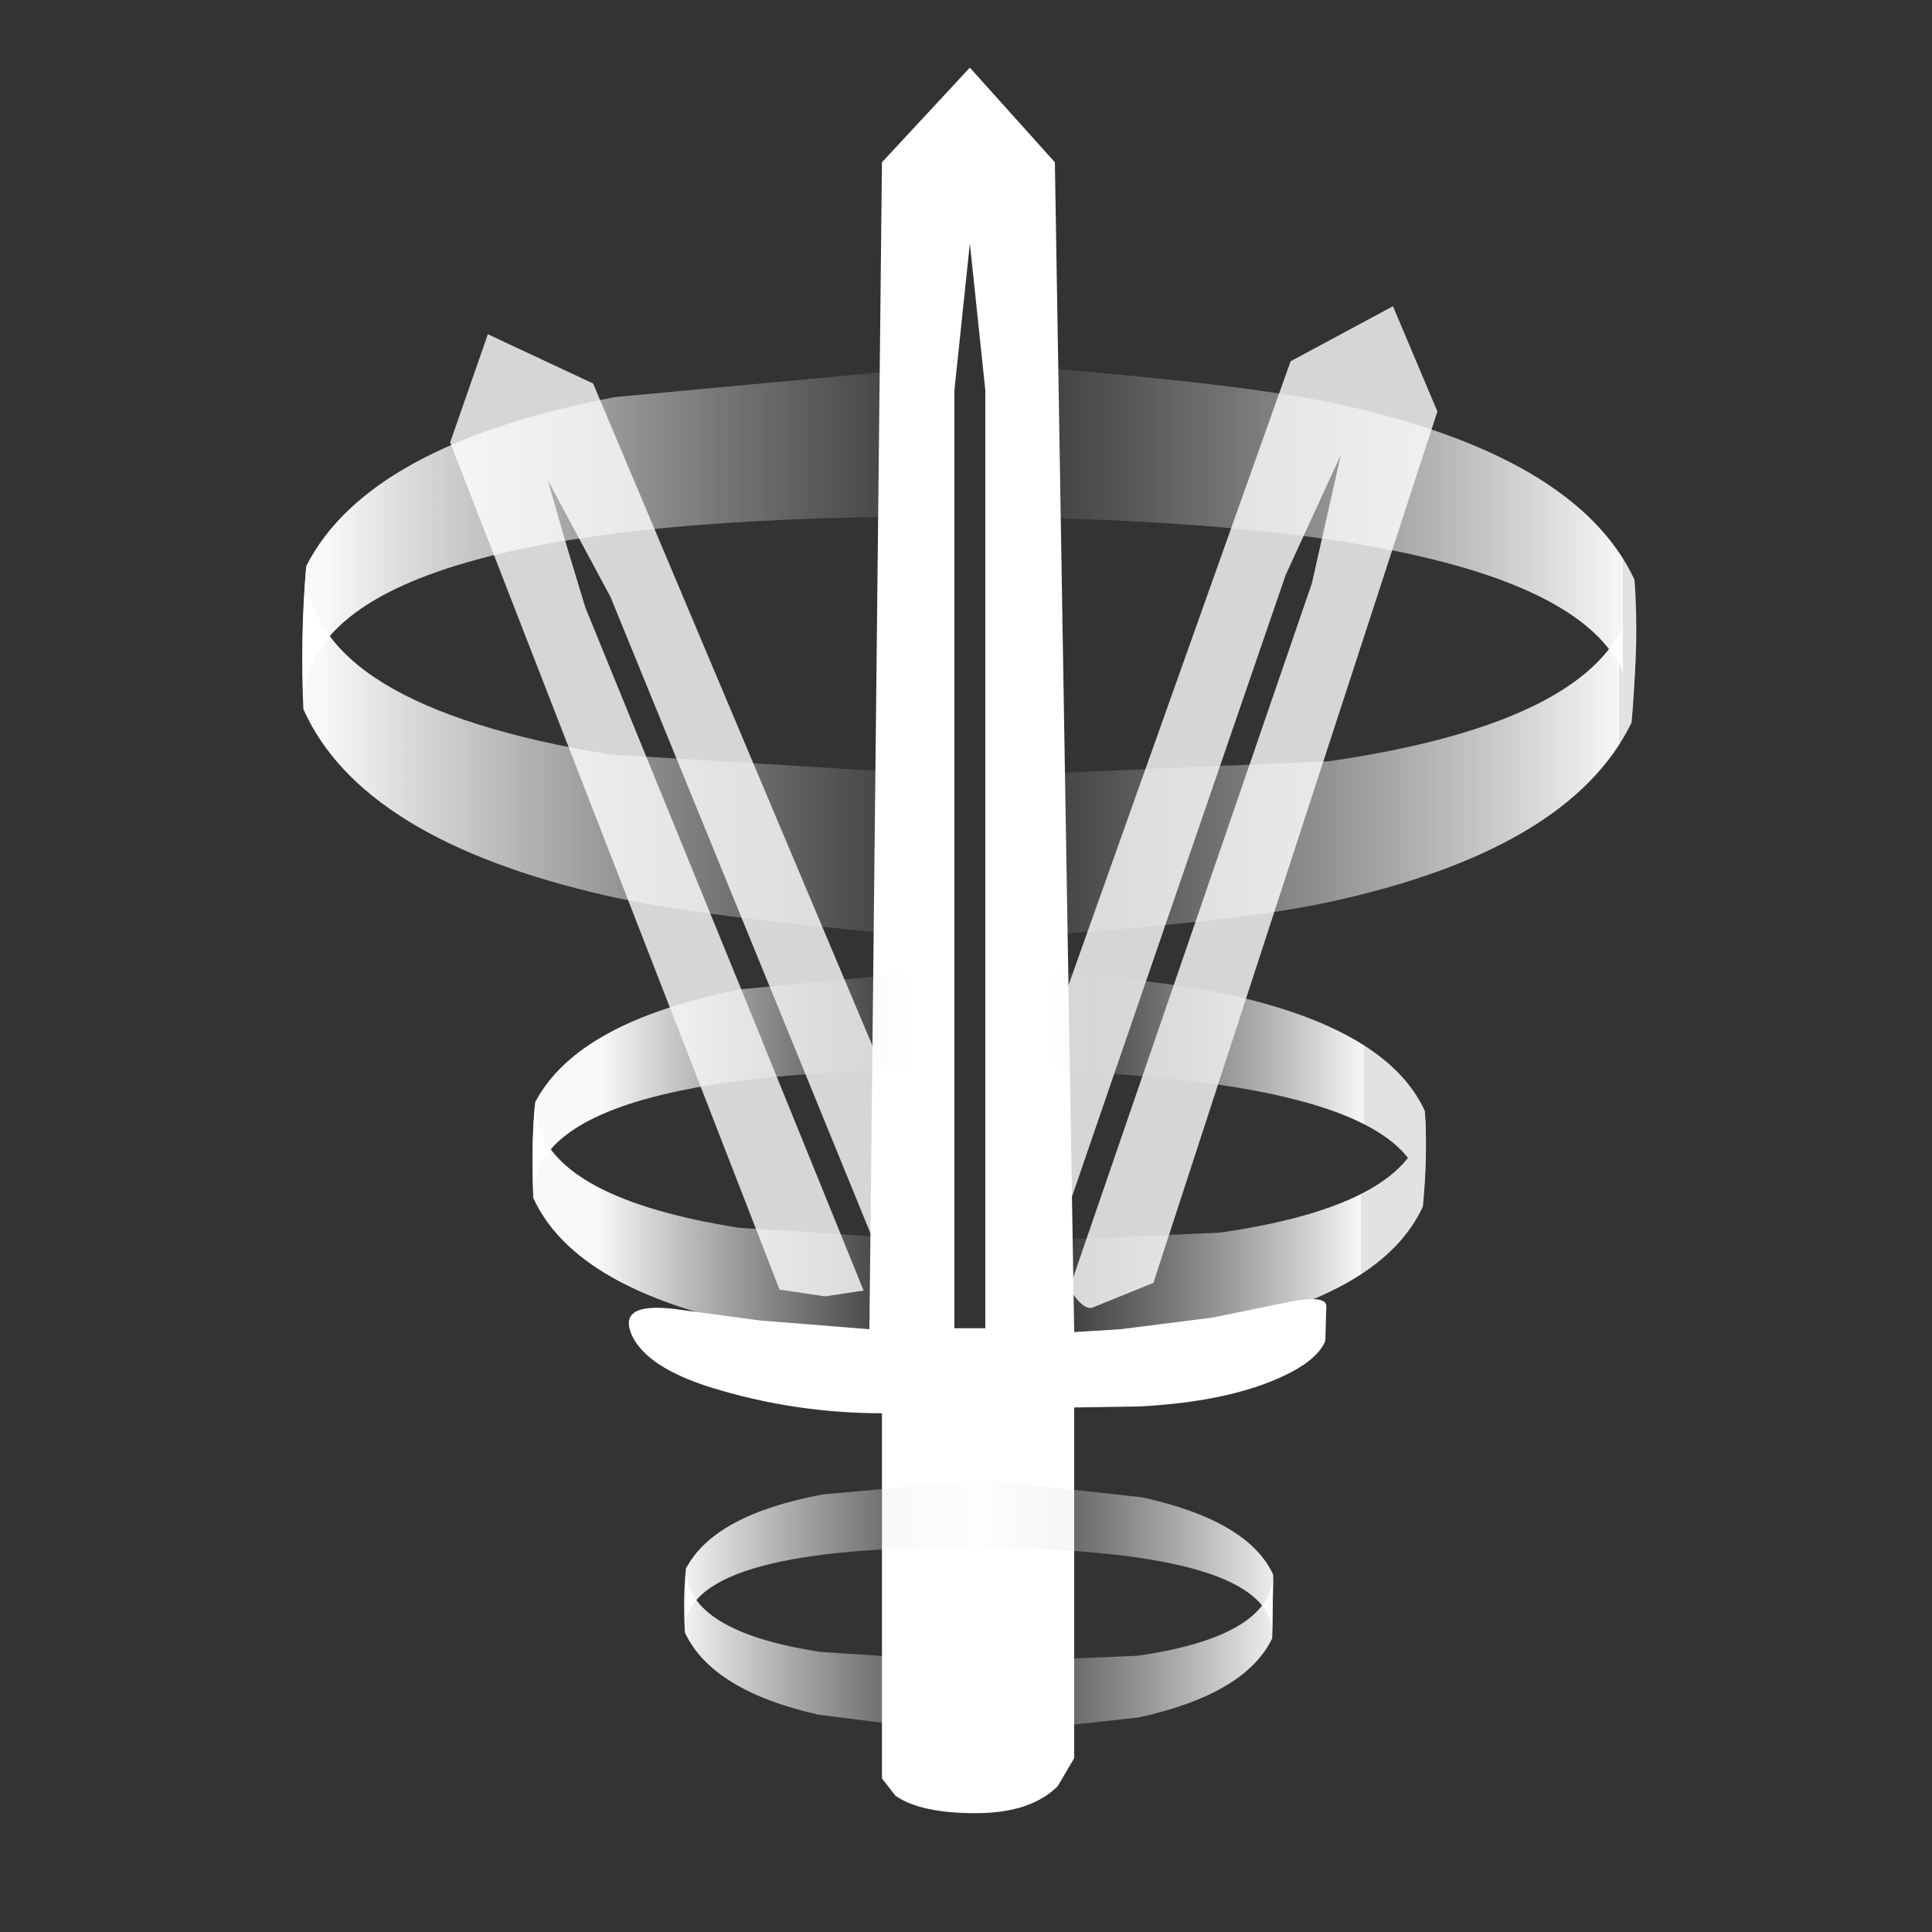 <?xml version="1.1" encoding="UTF-8"?><svg xmlns="http://www.w3.org/2000/svg" xmlns:xlink="http://www.w3.org/1999/xlink" version="2.0" width="100pt" height="100pt" viewBox="0 0 2000 2000" clip-rule="evenodd" fill-rule="evenodd" preserveAspectRatio="none"><rect x="0" y="0" width="2000" height="2000" fill="#333333" stroke="none"/><path d="M1003 973q-267-21-376-46-253-58-313-193-3-72 3-146 3 142 314 193l375 23-3 169" fill="url(#A)"/><path d="M1006 804l370-16q309-45 316-186 3 83-3 146-64 132-314 186-106 23-372 39l3-169" fill="url(#B)"/><path d="M1013 1796l-166-21q-110-25-138-85-2-36 1-65 2 64 139 85l166 11-2 75" fill="url(#C)"/><path d="M1015 1721l163-7q137-20 140-83l-1 65q-28 58-139 82l-165 18 2-75" fill="url(#D)"/><path d="M1013 1400l-251-31q-169-39-210-129-2-57 2-97 2 95 211 128l250 16-2 113" fill="url(#E)"/><path d="M1015 1287l248-11q208-30 212-124 3 45-2 97-41 89-210 125l-250 26 2-113" fill="url(#F)"/><path d="M317 586q64-126 320-175l377-35-3 159q-686-6-697 189-3-71 3-138" fill="url(#G)"/><path d="M1692 600q5 66-3 137-3-196-678-202l3-159q262 19 370 42 248 54 308 182" fill="url(#H)"/><path d="M1388 471l-57 124-242 704-47-99 294-826 106-57 46 109-294 902-64 26q-10 1-23-20l251-730 30-133" fill="#fff" fill-opacity=".8"/><path d="M466 458l39-112 109 51 364 863q-20 39-58 63L632 618 567 497l19 66 20 66 187 458-5-12 106 261-40 6-47-7L466 458" fill="#fff" fill-opacity=".8"/><path d="M996 328l-8 76v971h32V404l-16-152-8 76M913 168l91-98 88 98 20 1211 48-3 95-12 83-17q35-6 35 5l-1 36q-10 25-64 45-52 19-129 23l-67 1v363l-17 29q-28 28-85 28-57 0-83-18l-14-18V1463q-91 0-178-27-66-21-81-54-15-34 44-27l89 12 113 9L913 168" fill="#fff"/><path d="M709 1685l1-61q29-56 142-77l166-15-1 70q-303-3-308 83" fill="url(#I)"/><path d="M1318 1630l-1 61q-1-86-300-89l1-70 164 18q110 24 136 80" fill="url(#J)"/><path d="M554 1141q44-84 214-117l253-24-2 107q-459-4-467 126-2-54 2-92" fill="url(#K)"/><path d="M1473 1242q-1-130-454-135l2-107q173 13 248 29 167 36 206 121 3 42-2 92" fill="url(#L)"/><defs><linearGradient id="A" x1="-16384" x2="16384" gradientUnits="userSpaceOnUse" gradientTransform="matrix(.02 0 0-.02 659 781)"><stop offset="0" stop-color="#fff" stop-opacity=".97"/><stop offset="1" stop-color="#e2e3e4" stop-opacity="0"/></linearGradient><linearGradient id="B" x1="-16384" x2="16384" gradientUnits="userSpaceOnUse" gradientTransform="matrix(.02 0 0-.02 1348 788)"><stop offset="0" stop-color="#d5d5d7" stop-opacity="0"/><stop offset="1" stop-color="#fff" stop-opacity=".96"/><stop offset="1" stop-color="#e1e2e2"/></linearGradient><linearGradient id="C" x1="-16384" x2="16384" gradientUnits="userSpaceOnUse" gradientTransform="matrix(.01 0 0-.01 862 1710)"><stop offset="0" stop-color="#fff" stop-opacity=".97"/><stop offset="1" stop-color="#e2e3e4" stop-opacity="0"/></linearGradient><linearGradient id="D" x1="-16384" x2="16384" gradientUnits="userSpaceOnUse" gradientTransform="matrix(.01 0 0-.01 1166 1713)"><stop offset="0" stop-color="#d5d5d7" stop-opacity="0"/><stop offset="1" stop-color="#fff" stop-opacity=".96"/><stop offset="1" stop-color="#e1e2e2"/></linearGradient><linearGradient id="E" x1="-16384" x2="16384" gradientUnits="userSpaceOnUse" gradientTransform="matrix(.01 0 0-.02 783 1271)"><stop offset="0" stop-color="#fff" stop-opacity=".97"/><stop offset="1" stop-color="#e2e3e4" stop-opacity="0"/></linearGradient><linearGradient id="F" x1="-16384" x2="16384" gradientUnits="userSpaceOnUse" gradientTransform="matrix(.01 0 0-.02 1245 1276)"><stop offset="0" stop-color="#d5d5d7" stop-opacity="0"/><stop offset="1" stop-color="#fff" stop-opacity=".96"/><stop offset="1" stop-color="#e1e2e2"/></linearGradient><linearGradient id="G" x1="-16384" x2="16384" gradientUnits="userSpaceOnUse" gradientTransform="matrix(.02 0 0-.02 663 550)"><stop offset="0" stop-color="#fff" stop-opacity=".97"/><stop offset="1" stop-color="#e2e3e4" stop-opacity="0"/></linearGradient><linearGradient id="H" x1="-16384" x2="16384" gradientUnits="userSpaceOnUse" gradientTransform="matrix(.02 0 0-.02 1352 557)"><stop offset="0" stop-color="#d5d5d7" stop-opacity="0"/><stop offset="1" stop-color="#fff" stop-opacity=".96"/><stop offset="1" stop-color="#e1e2e2"/></linearGradient><linearGradient id="I" x1="-16384" x2="16384" gradientUnits="userSpaceOnUse" gradientTransform="matrix(.01 0 0-.01 863 1608)"><stop offset="0" stop-color="#fff" stop-opacity=".97"/><stop offset="1" stop-color="#e2e3e4" stop-opacity="0"/></linearGradient><linearGradient id="J" x1="-16384" x2="16384" gradientUnits="userSpaceOnUse" gradientTransform="matrix(.01 0 0-.01 1168 1611)"><stop offset="0" stop-color="#d5d5d7" stop-opacity="0"/><stop offset="1" stop-color="#fff" stop-opacity=".96"/><stop offset="1" stop-color="#e1e2e2"/></linearGradient><linearGradient id="K" x1="-16384" x2="16384" gradientUnits="userSpaceOnUse" gradientTransform="matrix(.01 0 0-.02 786 1117)"><stop offset="0" stop-color="#fff" stop-opacity=".97"/><stop offset="1" stop-color="#e2e3e4" stop-opacity="0"/></linearGradient><linearGradient id="L" x1="-16384" x2="16384" gradientUnits="userSpaceOnUse" gradientTransform="matrix(.01 0 0-.02 1248 1121)"><stop offset="0" stop-color="#d5d5d7" stop-opacity="0"/><stop offset="1" stop-color="#fff" stop-opacity=".96"/><stop offset="1" stop-color="#e1e2e2"/></linearGradient></defs></svg>